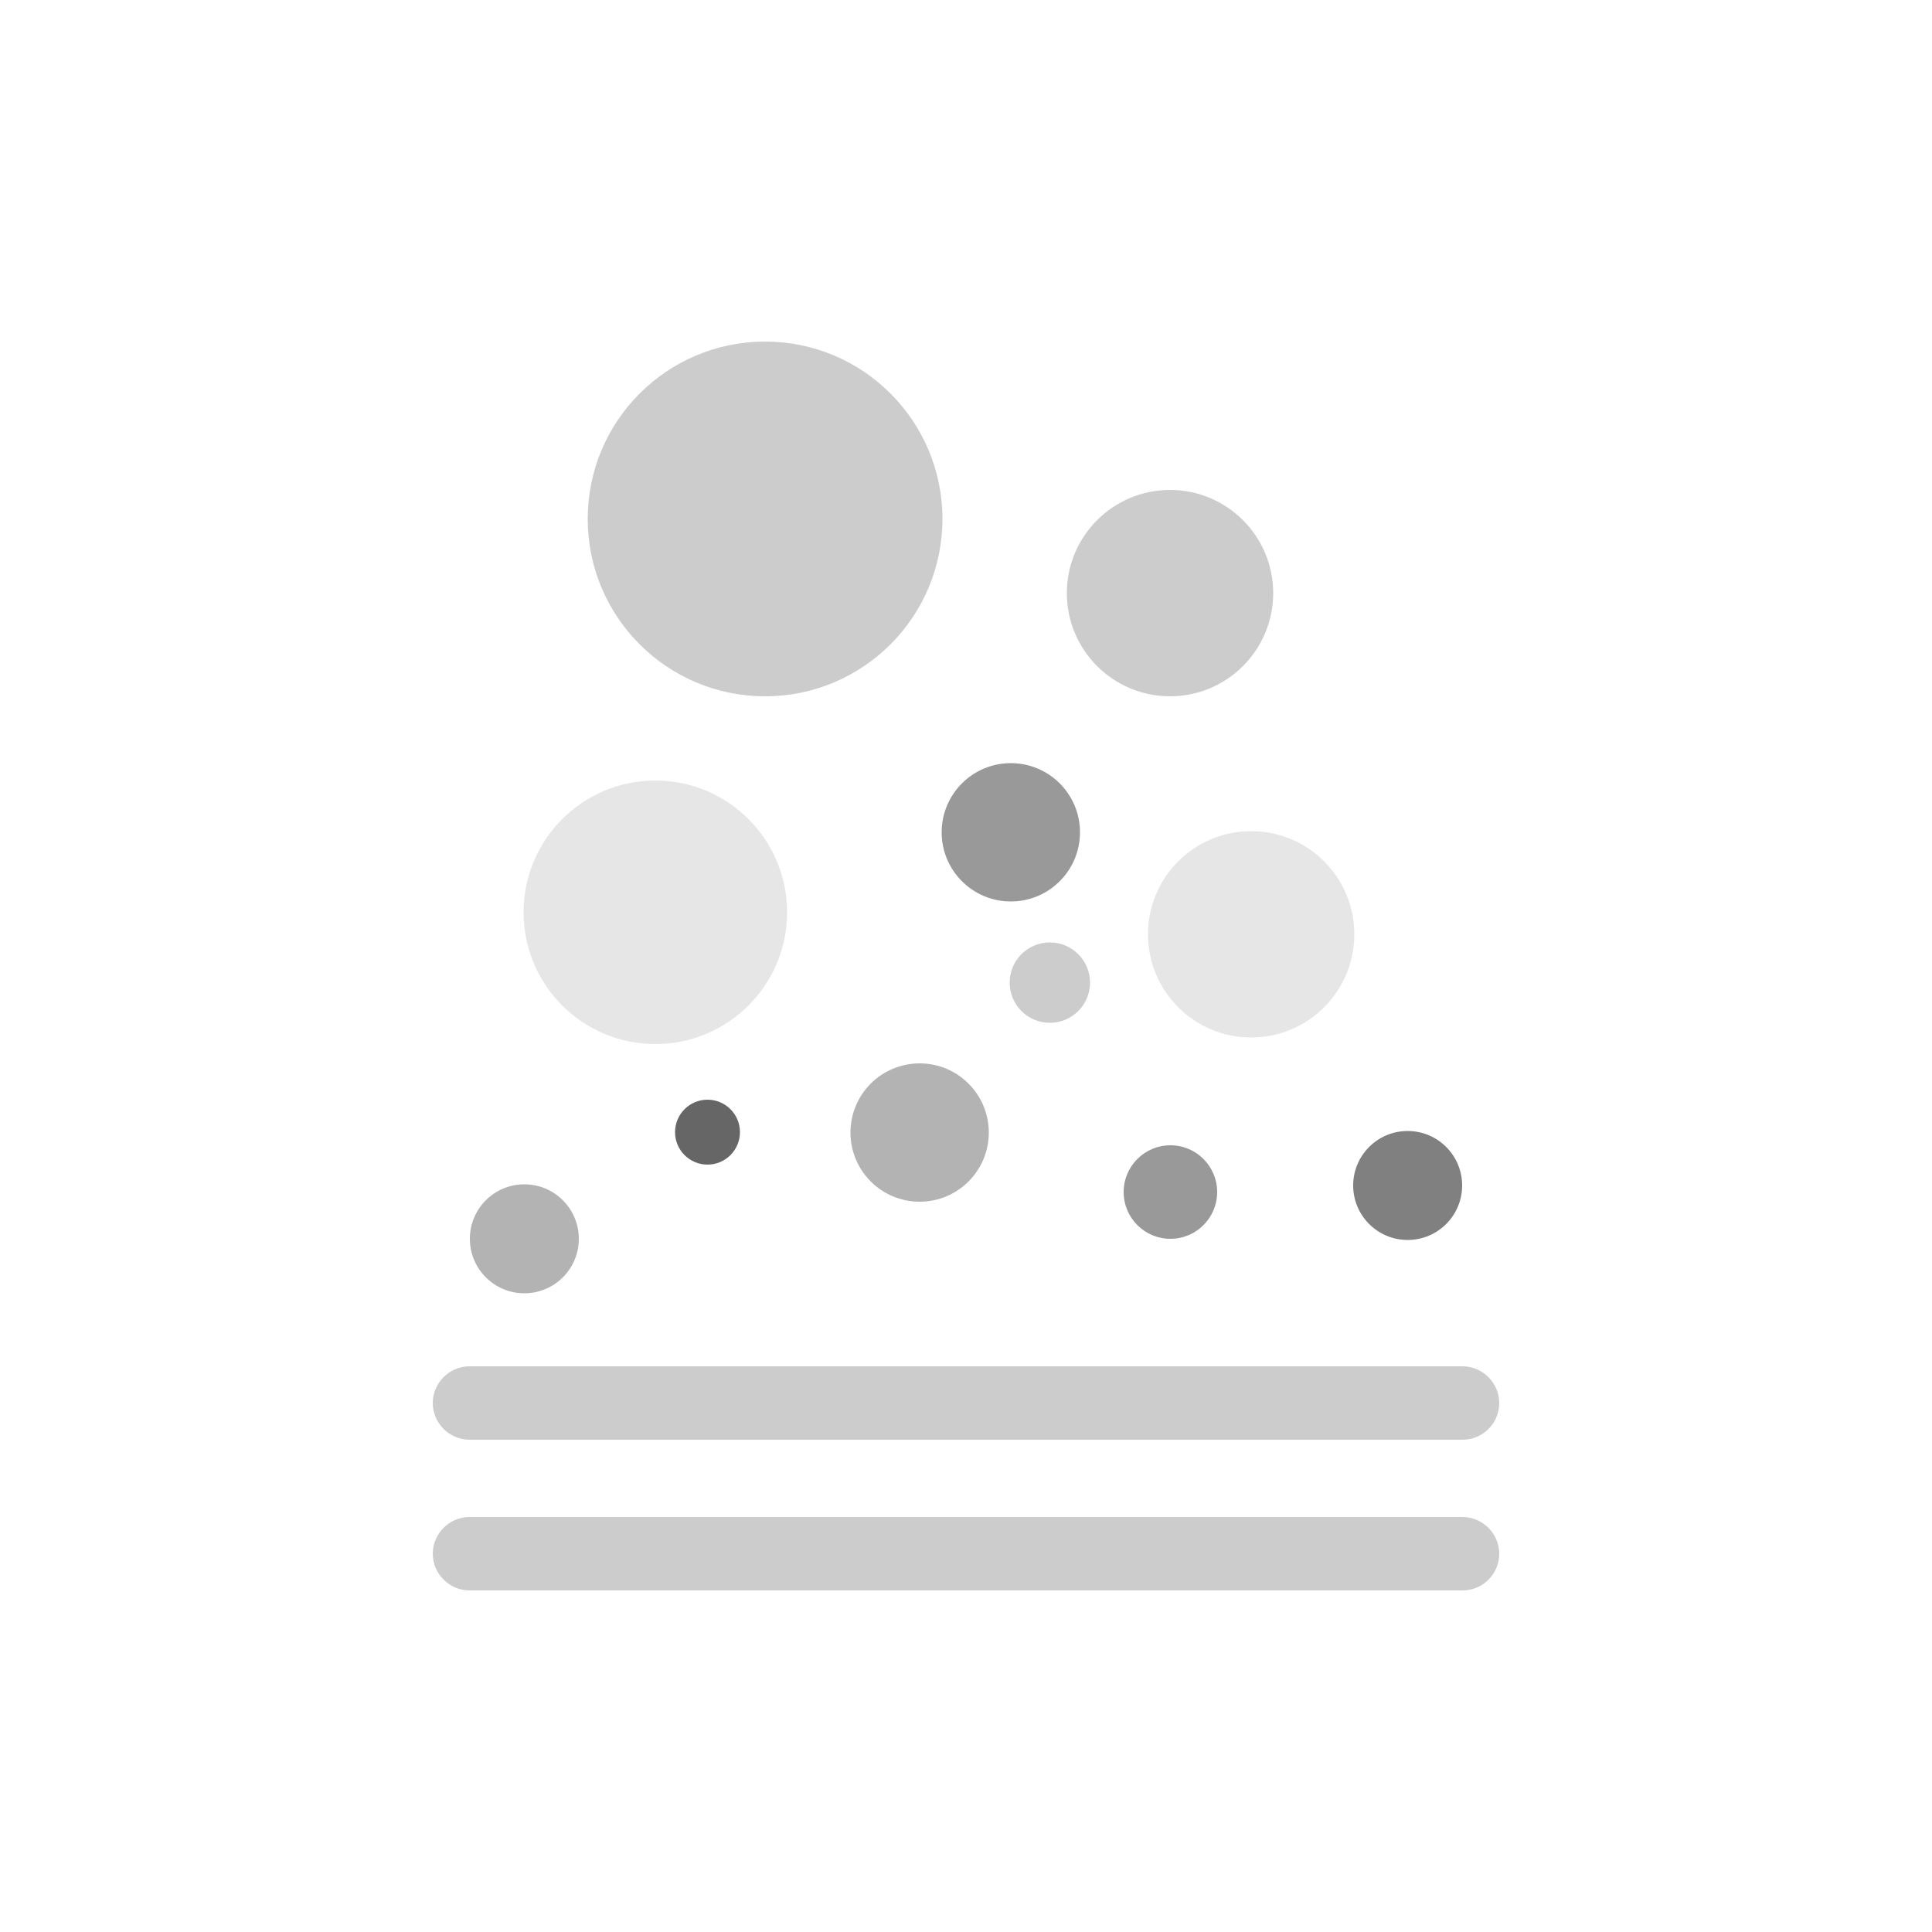 <?xml version="1.0" encoding="utf-8"?>
<!-- Generator: Adobe Illustrator 26.0.3, SVG Export Plug-In . SVG Version: 6.00 Build 0)  -->
<svg version="1.1" id="图层_1" xmlns="http://www.w3.org/2000/svg" xmlns:xlink="http://www.w3.org/1999/xlink" x="0px" y="0px"
	 viewBox="0 0 500 500" style="enable-background:new 0 0 500 500;" xml:space="preserve">
<style type="text/css">
	.st0{fill:#CCCCCC;}
	.st1{fill:#999999;}
	.st2{fill:#E6E6E6;}
	.st3{fill:#808080;}
	.st4{fill:#B3B3B3;}
	.st5{fill:#666666;}
</style>
<g>
	<g>
		<g>
			<circle class="st0" cx="302.8" cy="153.5" r="26.7"/>
		</g>
		<g>
			<circle class="st1" cx="261.6" cy="215.4" r="17.9"/>
		</g>
		<g>
			<circle class="st1" cx="302.9" cy="308.5" r="12.1"/>
		</g>
		<g>
			<circle class="st0" cx="198" cy="134.3" r="45.9"/>
		</g>
		<g>
			<circle class="st2" cx="169.6" cy="236.1" r="34.1"/>
		</g>
		<g>
			<circle class="st2" cx="323.8" cy="241.8" r="26.7"/>
		</g>
		<g>
			<circle class="st3" cx="364.3" cy="306.8" r="14.1"/>
		</g>
		<g>
			<circle class="st4" cx="238" cy="293.1" r="17.9"/>
		</g>
		<g>
			<circle class="st0" cx="271.7" cy="254.3" r="10.4"/>
		</g>
		<g>
			<circle class="st4" cx="135.7" cy="320.6" r="14.1"/>
		</g>
		<g>
			<circle class="st5" cx="183.1" cy="293" r="8.4"/>
		</g>
	</g>
	<path class="st0" d="M378.5,372.6h-257c-5.2,0-9.5-4.3-9.5-9.5l0,0c0-5.2,4.3-9.5,9.5-9.5h257c5.2,0,9.5,4.3,9.5,9.5l0,0
		C388,368.4,383.7,372.6,378.5,372.6z"/>
	<path class="st0" d="M378.5,411.6h-257c-5.2,0-9.5-4.3-9.5-9.5l0,0c0-5.2,4.3-9.5,9.5-9.5h257c5.2,0,9.5,4.3,9.5,9.5l0,0
		C388,407.4,383.7,411.6,378.5,411.6z"/>
</g>
</svg>
